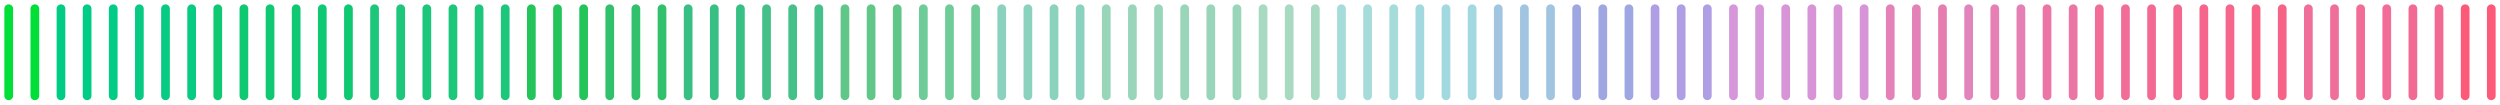 <svg width="287" height="12" viewBox="0 0 287 12" fill="none" xmlns="http://www.w3.org/2000/svg">
<path d="M286 11V1" stroke="#FD5978" stroke-linecap="round"/>
<path d="M196 11V1" stroke="#B09EE5" stroke-linecap="round"/>
<path d="M106 11V1" stroke="#6FCB98" stroke-linecap="round"/>
<path d="M268 11V1" stroke="#EF6E9A" stroke-linecap="round"/>
<path d="M178 11V1" stroke="#A1C5E1" stroke-linecap="round"/>
<path d="M88 11V1" stroke="#45C089" stroke-linecap="round"/>
<path d="M250 11V1" stroke="#F4678F" stroke-linecap="round"/>
<path d="M160 11V1" stroke="#A5DCDA" stroke-linecap="round"/>
<path d="M70 11V1" stroke="#31C16D" stroke-linecap="round"/>
<path d="M232 11V1" stroke="#E57FB4" stroke-linecap="round"/>
<path d="M142 11V1" stroke="#99D6B9" stroke-linecap="round"/>
<path d="M52 11V1" stroke="#1CC67A" stroke-linecap="round"/>
<path d="M10 11V1" stroke="#00CC85" stroke-linecap="round"/>
<path d="M214 11V1" stroke="#D794D6" stroke-linecap="round"/>
<path d="M124 11V1" stroke="#8BD2BE" stroke-linecap="round"/>
<path d="M34 11V1" stroke="#0EC972" stroke-linecap="round"/>
<path d="M283 11V1" stroke="#FD5978" stroke-linecap="round"/>
<path d="M193 11V1" stroke="#B09EE5" stroke-linecap="round"/>
<path d="M103 11V1" stroke="#61C788" stroke-linecap="round"/>
<path d="M265 11V1" stroke="#EF6E9A" stroke-linecap="round"/>
<path d="M175 11V1" stroke="#A1C5E1" stroke-linecap="round"/>
<path d="M85 11V1" stroke="#37BF84" stroke-linecap="round"/>
<path d="M247 11V1" stroke="#F26A93" stroke-linecap="round"/>
<path d="M157 11V1" stroke="#A5DCDA" stroke-linecap="round"/>
<path d="M67 11V1" stroke="#23C459" stroke-linecap="round"/>
<path d="M229 11V1" stroke="#E57FB4" stroke-linecap="round"/>
<path d="M139 11V1" stroke="#99D6B9" stroke-linecap="round"/>
<path d="M49 11V1" stroke="#1CC67A" stroke-linecap="round"/>
<path d="M7 11L7 1" stroke="#00CC85" stroke-linecap="round"/>
<path d="M211 11V1" stroke="#D794D6" stroke-linecap="round"/>
<path d="M121 11V1" stroke="#8BD2BE" stroke-linecap="round"/>
<path d="M31 11V1" stroke="#0EC972" stroke-linecap="round"/>
<path d="M280 11V1" stroke="#F26A93" stroke-linecap="round"/>
<path d="M190 11V1" stroke="#B09EE5" stroke-linecap="round"/>
<path d="M100 11V1" stroke="#61C788" stroke-linecap="round"/>
<path d="M262 11V1" stroke="#F76387" stroke-linecap="round"/>
<path d="M172 11V1" stroke="#A1C5E1" stroke-linecap="round"/>
<path d="M82 11V1" stroke="#37BF84" stroke-linecap="round"/>
<path d="M244 11V1" stroke="#F16C96" stroke-linecap="round"/>
<path d="M154 11V1" stroke="#A5DCDA" stroke-linecap="round"/>
<path d="M64 11V1" stroke="#23C459" stroke-linecap="round"/>
<path d="M226 11V1" stroke="#E284BC" stroke-linecap="round"/>
<path d="M136 11V1" stroke="#99D6B9" stroke-linecap="round"/>
<path d="M46 11V1" stroke="#1CC67A" stroke-linecap="round"/>
<path d="M4 11L4 1" stroke="#00DE38" stroke-linecap="round"/>
<path d="M208 11V1" stroke="#D794D6" stroke-linecap="round"/>
<path d="M118 11V1" stroke="#8BD2BE" stroke-linecap="round"/>
<path d="M28 11V1" stroke="#0EC972" stroke-linecap="round"/>
<path d="M277 11V1" stroke="#F26A93" stroke-linecap="round"/>
<path d="M187 11V1" stroke="#9FA7E3" stroke-linecap="round"/>
<path d="M97 11V1" stroke="#61C788" stroke-linecap="round"/>
<path d="M259 11V1" stroke="#F76387" stroke-linecap="round"/>
<path d="M169 11V1" stroke="#A2D8DF" stroke-linecap="round"/>
<path d="M79 11V1" stroke="#37BF84" stroke-linecap="round"/>
<path d="M241 11V1" stroke="#F16C96" stroke-linecap="round"/>
<path d="M151 11V1" stroke="#A7DAC1" stroke-linecap="round"/>
<path d="M61 11V1" stroke="#23C459" stroke-linecap="round"/>
<path d="M223 11V1" stroke="#E67DB0" stroke-linecap="round"/>
<path d="M133 11V1" stroke="#99D6B9" stroke-linecap="round"/>
<path d="M43 11V1" stroke="#1CC67A" stroke-linecap="round"/>
<path d="M1 11L1 1" stroke="#00DE38" stroke-linecap="round"/>
<path d="M205 11V1" stroke="#D794D6" stroke-linecap="round"/>
<path d="M115 11V1" stroke="#8BD2BE" stroke-linecap="round"/>
<path d="M25 11V1" stroke="#0EC972" stroke-linecap="round"/>
<path d="M274 11V1" stroke="#F16C96" stroke-linecap="round"/>
<path d="M184 11V1" stroke="#9FA7E3" stroke-linecap="round"/>
<path d="M94 11V1" stroke="#45C089" stroke-linecap="round"/>
<path d="M256 11V1" stroke="#F6658B" stroke-linecap="round"/>
<path d="M166 11V1" stroke="#A2D8DF" stroke-linecap="round"/>
<path d="M76 11V1" stroke="#31C16D" stroke-linecap="round"/>
<path d="M238 11V1" stroke="#EB76A5" stroke-linecap="round"/>
<path d="M148 11V1" stroke="#A7DAC1" stroke-linecap="round"/>
<path d="M58 11V1" stroke="#1CC67A" stroke-linecap="round"/>
<path d="M16 11V1" stroke="#07CA83" stroke-linecap="round"/>
<path d="M220 11V1" stroke="#E381B8" stroke-linecap="round"/>
<path d="M130 11V1" stroke="#99D6B9" stroke-linecap="round"/>
<path d="M40 11V1" stroke="#0EC972" stroke-linecap="round"/>
<path d="M202 11V1" stroke="#D597DA" stroke-linecap="round"/>
<path d="M112 11V1" stroke="#6FCB98" stroke-linecap="round"/>
<path d="M22 11V1" stroke="#07CA83" stroke-linecap="round"/>
<path d="M271 11V1" stroke="#F16C96" stroke-linecap="round"/>
<path d="M181 11V1" stroke="#9FA7E3" stroke-linecap="round"/>
<path d="M91 11V1" stroke="#45C089" stroke-linecap="round"/>
<path d="M253 11V1" stroke="#F6658B" stroke-linecap="round"/>
<path d="M163 11V1" stroke="#A2D8DF" stroke-linecap="round"/>
<path d="M73 11V1" stroke="#31C16D" stroke-linecap="round"/>
<path d="M235 11V1" stroke="#EB76A5" stroke-linecap="round"/>
<path d="M145 11V1" stroke="#A7DAC1" stroke-linecap="round"/>
<path d="M55 11V1" stroke="#1CC67A" stroke-linecap="round"/>
<path d="M13 11V1" stroke="#00CC85" stroke-linecap="round"/>
<path d="M217 11V1" stroke="#E381B8" stroke-linecap="round"/>
<path d="M127 11V1" stroke="#99D6B9" stroke-linecap="round"/>
<path d="M37 11V1" stroke="#0EC972" stroke-linecap="round"/>
<path d="M199 11V1" stroke="#D597DA" stroke-linecap="round"/>
<path d="M109 11V1" stroke="#6FCB98" stroke-linecap="round"/>
<path d="M19 11V1" stroke="#07CA83" stroke-linecap="round"/>
</svg>
